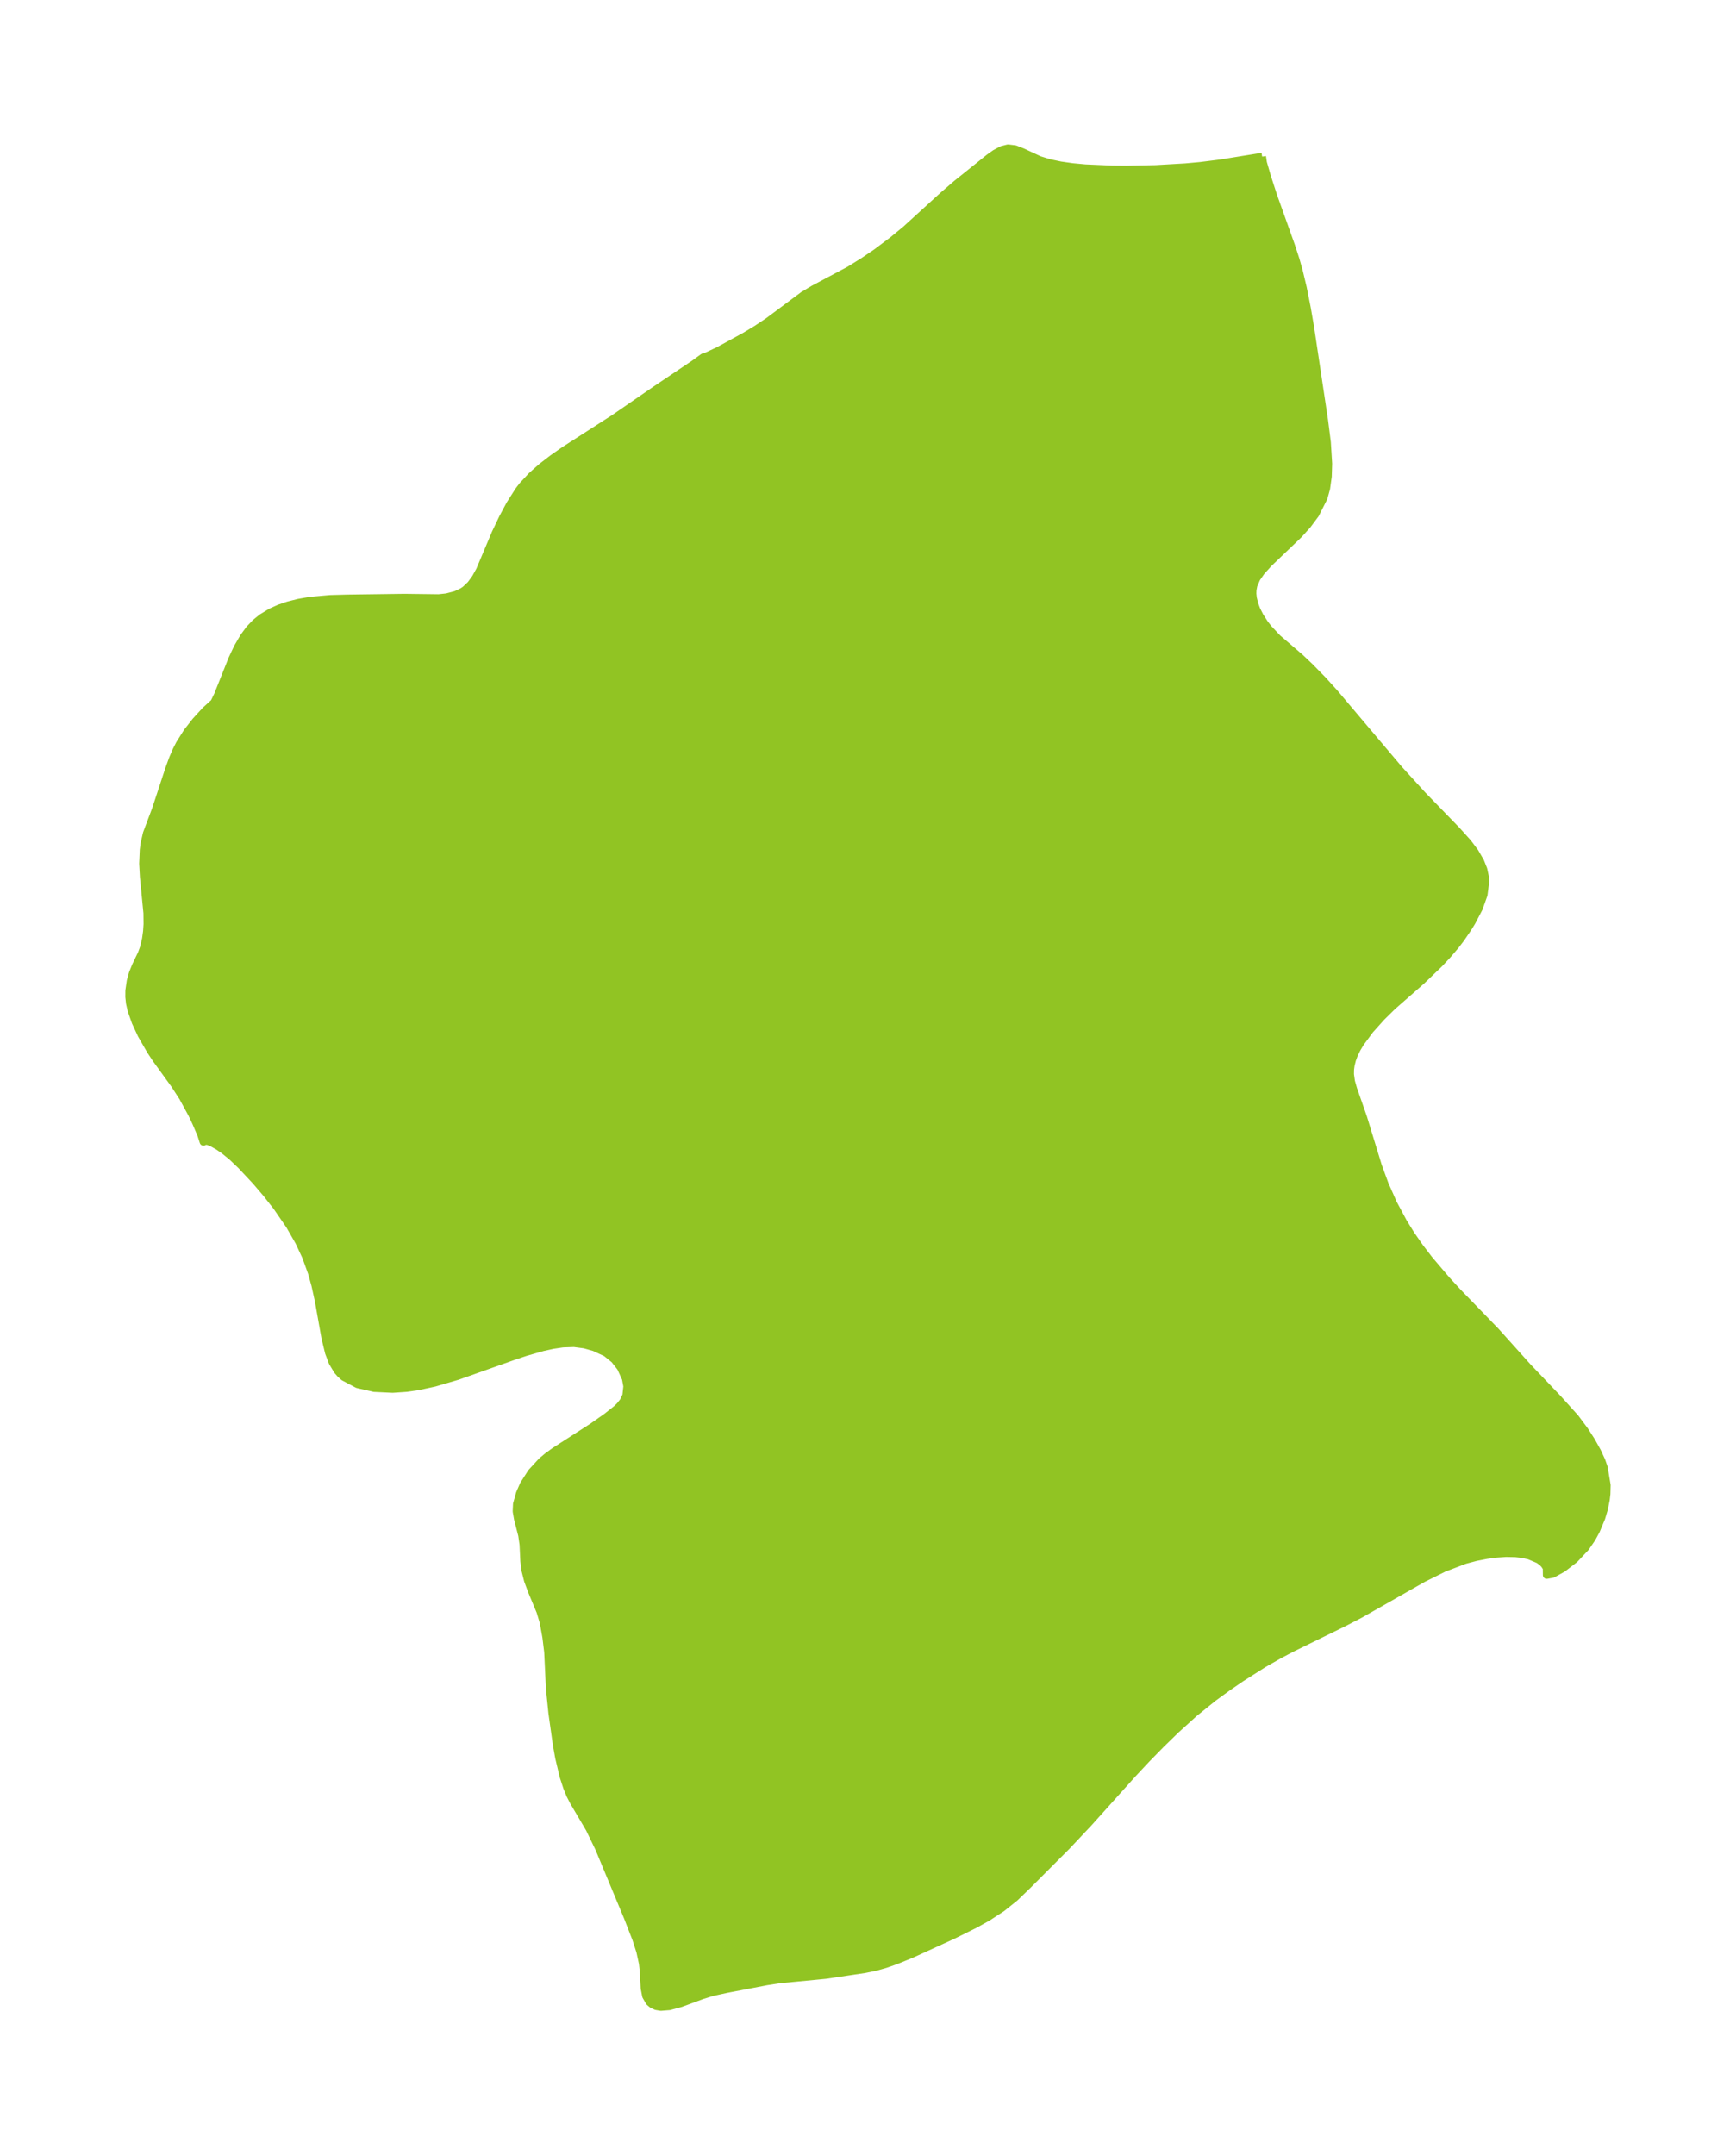 <?xml version="1.0" encoding="UTF-8"?>
<!DOCTYPE svg  PUBLIC '-//W3C//DTD SVG 1.1//EN'  'http://www.w3.org/Graphics/SVG/1.1/DTD/svg11.dtd'>
<svg width="225.98pt" height="280.51pt" version="1.1" viewBox="0 0 225.98 280.51" xmlns="http://www.w3.org/2000/svg" xmlns:xlink="http://www.w3.org/1999/xlink">
 <defs>
  <style type="text/css">*{stroke-linejoin: round; stroke-linecap: butt}</style>
 </defs>
 <g id="figure_1">
  <g id="patch_1">
   <path d="m-0 280.51h225.98v-280.51h-225.98v280.51z" fill="none"/>
  </g>
  <g id="axes_1">
   <g id="PatchCollection_1">
    <defs>
     <path id="m1a29ee7dfd" d="m164.3-260.13 0.115 0.793 0.543 1.873 0.811 2.5 2.313 6.475 0.582 1.778 0.414 1.467 0.523 2.183 0.522 2.617 0.441 2.562 1.805 12.027 0.372 2.927 0.17 2.771-0.05 1.651-0.217 1.564-0.335 1.21-1.081 2.142-1.047 1.406-1.145 1.265-3.882 3.711-0.986 1.095-0.6 0.867-0.389 0.893-0.119 0.625-0.015 0.492 0.058 0.571 0.202 0.824 0.271 0.711 0.426 0.84 0.613 0.949 0.498 0.643 1.183 1.253 2.94 2.525 1.284 1.215 1.662 1.7 1.515 1.671 8.431 9.974 3.053 3.351 4.427 4.566 1.474 1.636 0.907 1.209 0.713 1.232 0.4 1.007 0.221 1.031 0.035 0.543-0.222 1.732-0.629 1.76-0.927 1.772-0.482 0.785-0.937 1.373-0.687 0.899-1.016 1.196-1.073 1.152-2.339 2.248-3.777 3.312-1.44 1.416-1.504 1.676-1.25 1.7-0.443 0.744-0.354 0.717-0.266 0.715-0.175 0.704-0.077 0.566-0.011 0.638 0.132 0.943 0.277 0.969 1.293 3.7 1.936 6.321 0.876 2.394 1.101 2.485 1.327 2.472 0.988 1.591 1.13 1.627 1.207 1.578 2.269 2.671 1.491 1.622 4.923 5.077 4.172 4.645 3.859 4.043 2.322 2.576 1.22 1.637 0.879 1.369 0.772 1.385 0.548 1.196 0.308 0.883 0.383 2.286-0.029 1.13-0.089 0.767-0.235 1.177-0.353 1.185-0.681 1.632-0.535 0.99-0.848 1.243-1.438 1.526-1.521 1.173-1.322 0.732-0.77 0.14-0.011-0.932-0.294-0.447-0.297-0.298-0.452-0.328-1.219-0.516-0.85-0.191-0.943-0.11-1.251-0.024-1.336 0.093-1.167 0.159-1.405 0.273-1.42 0.377-2.733 1.04-2.716 1.348-8.199 4.664-2.136 1.108-6.682 3.276-1.698 0.889-2.055 1.174-2.891 1.834-1.845 1.264-1.789 1.304-2.507 2.023-2.374 2.149-1.936 1.882-1.884 1.926-1.826 1.951-5.687 6.333-2.864 3.044-5.077 5.087-1.684 1.626-1.71 1.366-1.844 1.199-1.687 0.937-2.758 1.369-5.47 2.502-2.063 0.839-1.304 0.457-1.287 0.366-1.418 0.29-5.105 0.759-5.997 0.574-1.685 0.262-5.239 1.002-1.812 0.395-1.328 0.411-2.815 1.038-1.448 0.39-1.117 0.09-0.611-0.105-0.49-0.225-0.387-0.322-0.444-0.774-0.192-0.993-0.131-2.346-0.1-0.908-0.34-1.564-0.524-1.627-1.108-2.848-3.727-8.948-1.229-2.546-2.071-3.513-0.434-0.844-0.399-0.953-0.487-1.485-0.578-2.427-0.313-1.748-0.572-4.081-0.324-3.191-0.226-4.747-0.235-1.939-0.347-1.923-0.415-1.4-1.131-2.717-0.499-1.352-0.345-1.376-0.135-1.142-0.102-2.161-0.172-1.194-0.545-2.114-0.175-0.997 0.041-0.946 0.391-1.393 0.494-1.131 1.004-1.577 1.353-1.474 0.723-0.606 0.904-0.663 4.975-3.204 1.8-1.26 1.313-1.037 0.447-0.428 0.473-0.592 0.361-0.764 0.128-1.203-0.185-1.009-0.647-1.42-0.829-1.058-1.067-0.867-1.556-0.722-1.263-0.356-1.376-0.178-1.468 0.051-1.27 0.186-1.325 0.29-2.216 0.633-1.534 0.51-7.327 2.599-3.022 0.887-2.137 0.46-1.533 0.22-1.77 0.12-2.415-0.115-2.159-0.494-1.771-0.938-0.472-0.42-0.382-0.443-0.64-1.073-0.471-1.245-0.469-1.942-0.857-4.809-0.448-2.037-0.443-1.593-0.76-2.106-0.899-1.928-1.235-2.157-1.678-2.437-1.347-1.718-1.37-1.603-1.888-2.016-1.191-1.137-1.021-0.834-0.773-0.535-0.8-0.449-0.52-0.208-0.415-0.057-0.115 0.036-0.092 0.101-0.308-0.959-0.68-1.589-0.51-1.073-1.199-2.202-1.065-1.645-2.41-3.332-0.712-1.078-1.185-2.058-0.771-1.662-0.544-1.547-0.202-0.895-0.089-0.831 0.006-0.821 0.18-1.242 0.27-0.971 0.42-1.035 0.754-1.57 0.281-0.772 0.266-1.131 0.134-0.976 0.062-0.947-0.015-1.44-0.459-4.7-0.096-1.741 0.075-1.76 0.105-0.822 0.311-1.351 1.179-3.135 1.734-5.272 0.485-1.329 0.456-1.061 0.431-0.846 0.992-1.572 1.094-1.396 1.26-1.378 0.995-0.906 0.132-0.094 0.501-1.035 1.858-4.661 0.691-1.471 0.813-1.406 0.76-1.034 0.782-0.82 0.832-0.672 1.208-0.733 1.056-0.476 1.139-0.39 1.379-0.345 1.559-0.269 2.559-0.224 2.258-0.06 7.396-0.099 4.442 0.055 1.047-0.111 1.171-0.304 0.872-0.409 0.384-0.259 0.707-0.669 0.622-0.849 0.563-1.013 2.056-4.873 0.951-1.99 0.939-1.749 1.132-1.776 0.493-0.64 1.171-1.264 1.317-1.167 1.428-1.1 1.513-1.057 6.511-4.181 5.361-3.694 5.034-3.38 1.182-0.86 0.398-0.113 1.615-0.757 3.422-1.872 1.524-0.923 1.496-0.996 4.562-3.4 1.346-0.806 4.616-2.454 1.834-1.135 1.71-1.159 2.148-1.613 1.699-1.4 4.858-4.429 1.768-1.524 4.229-3.394 0.757-0.539 0.889-0.479 0.797-0.203 0.923 0.112 0.959 0.378 2.191 1.017 1.314 0.407 1.454 0.304 1.564 0.221 1.653 0.154 3.51 0.154 1.836 0.016 3.792-0.075 3.893-0.224 1.945-0.179 2.583-0.321 5.462-0.88" stroke="#91c423"/>
    </defs>
    <g clip-path="url(#p15d9b0d8ef)">
     <use y="280.512" fill="#91c423" stroke="#91c423" xlink:href="#m1a29ee7dfd"/>
    </g>
   </g>
  </g>
 </g>
 <defs>
  <clipPath id="p15d9b0d8ef">
   <rect x="7.2" y="7.2" width="211.58" height="266.11"/>
  </clipPath>
 </defs>
</svg>
